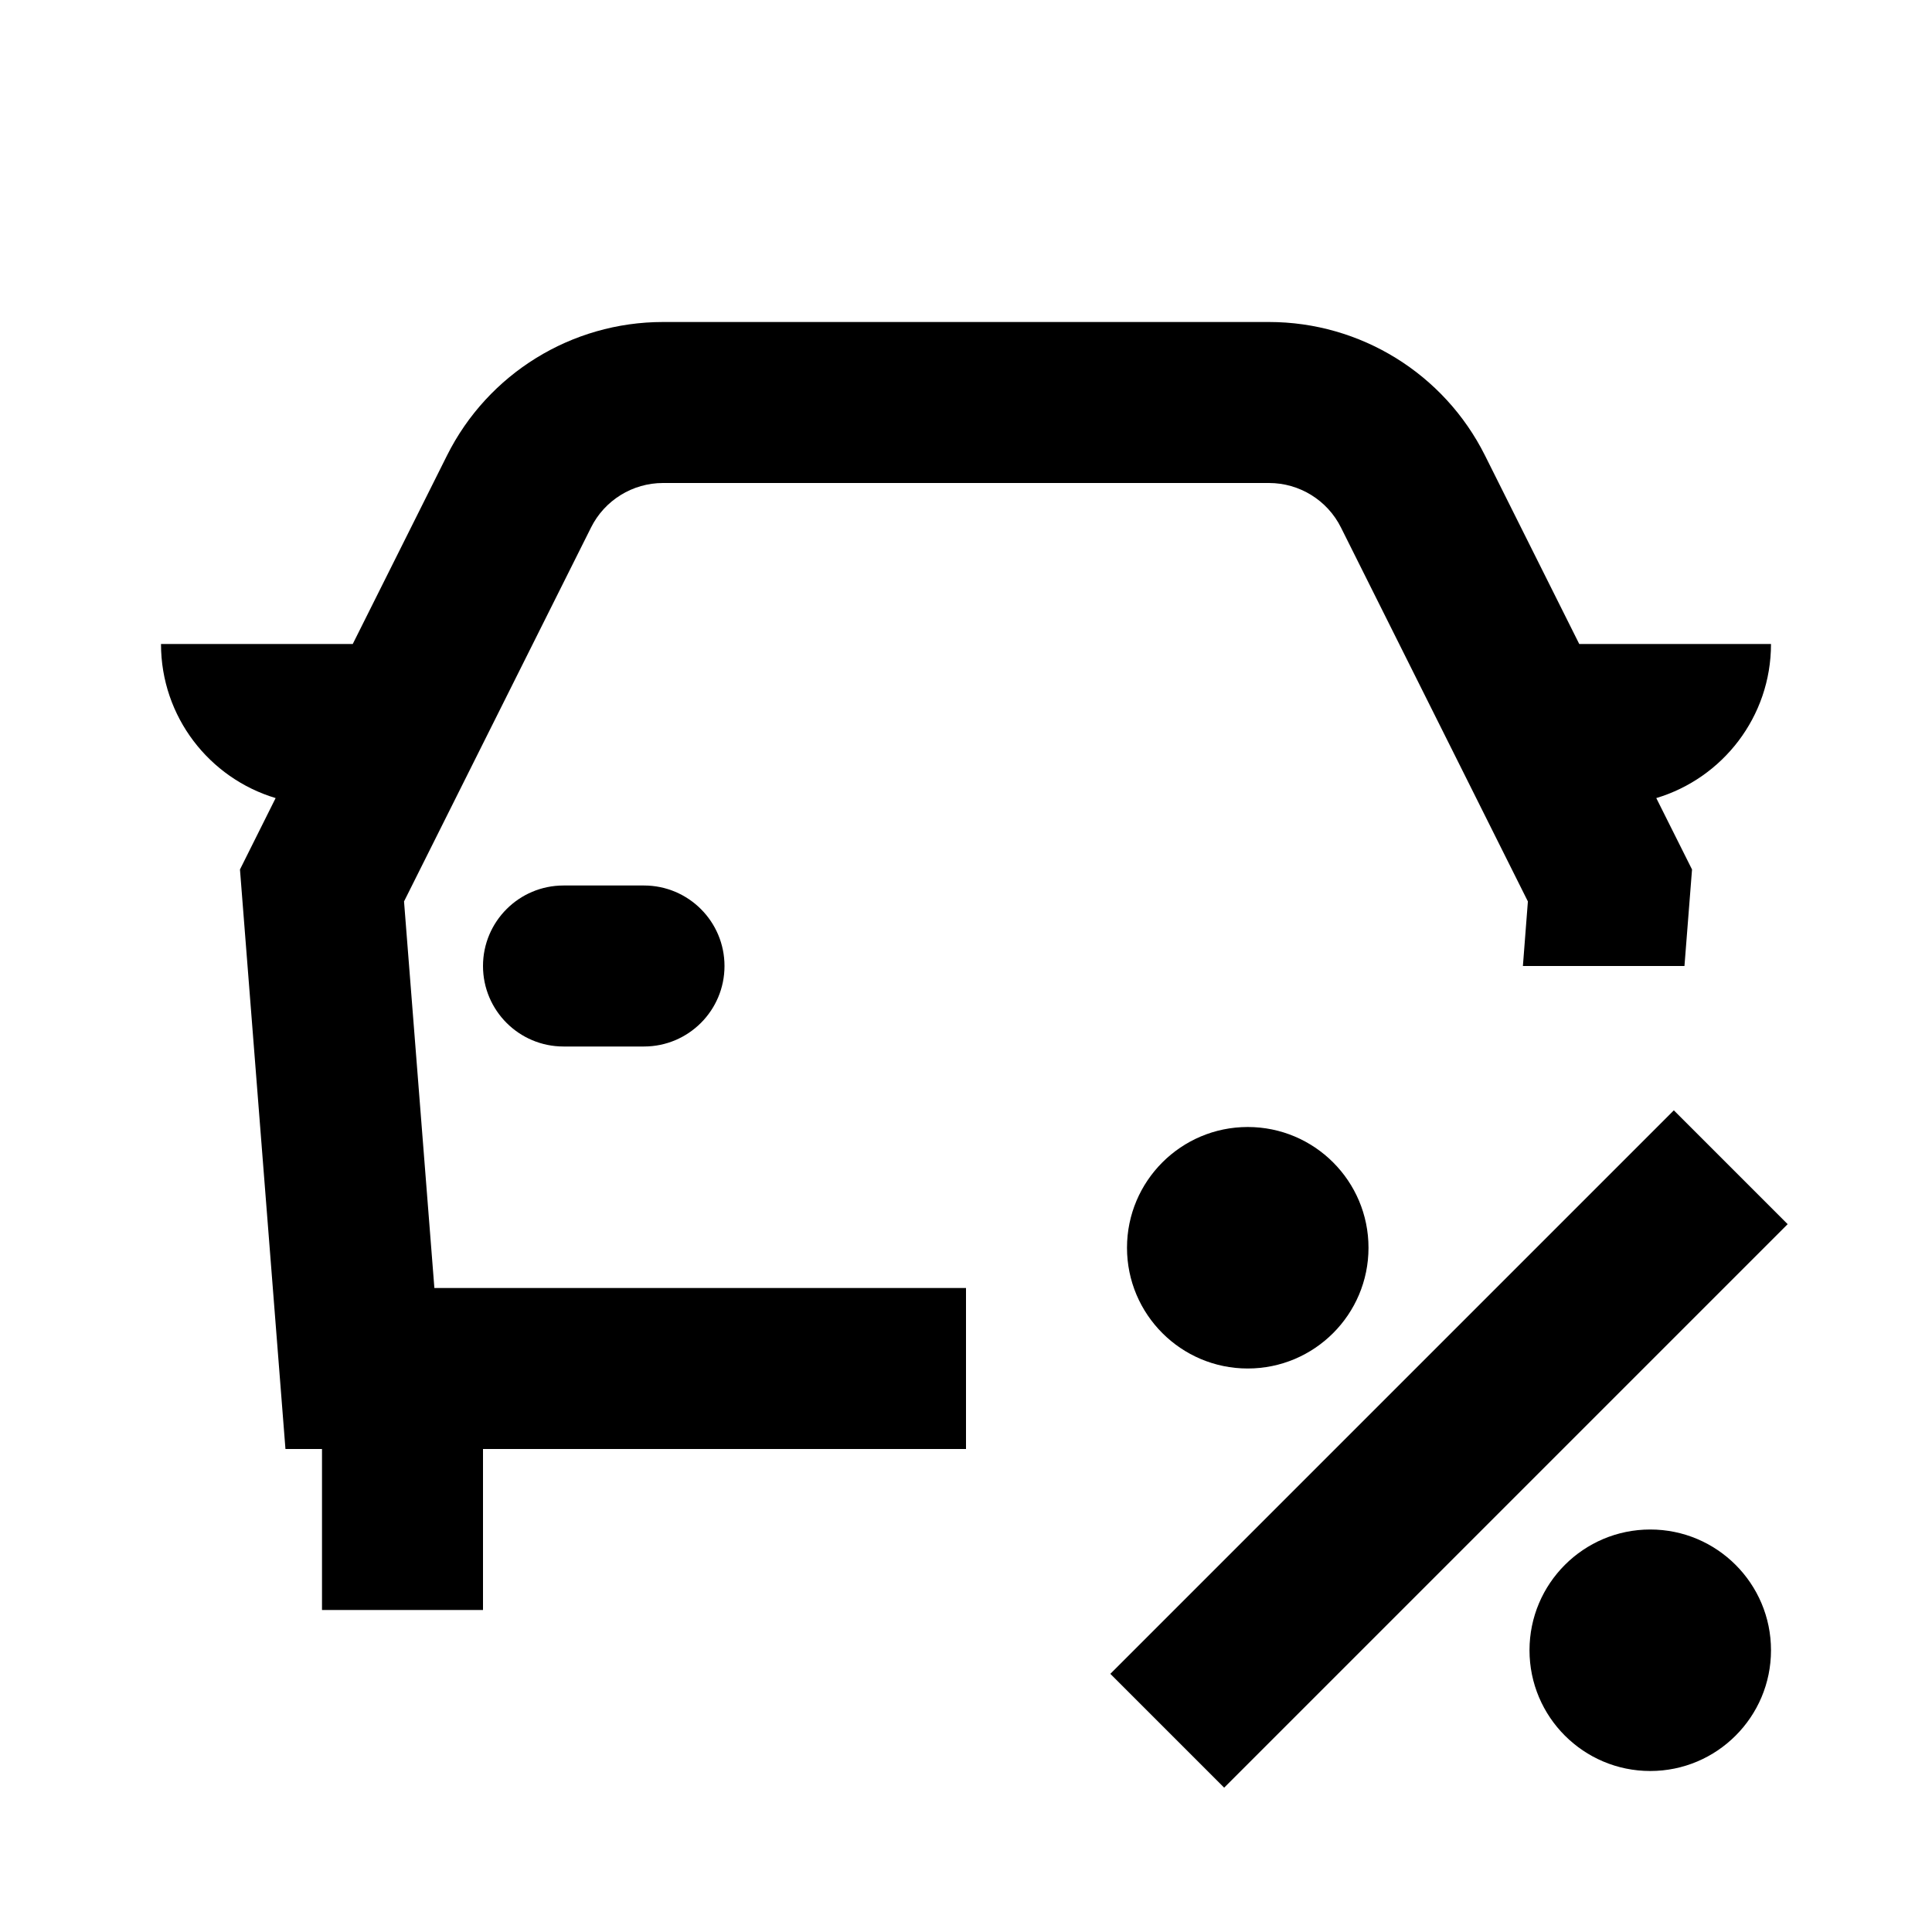 <svg xmlns="http://www.w3.org/2000/svg" width="24" height="24" viewBox="0 0 24 24" fill="none"><rect width="24" height="24" fill="none"/>
<path d="M22.207 15.207L15.207 22.207L13.793 20.793L20.793 13.793L22.207 15.207Z" fill="#000000"/>
<path d="M20.5 19C21.328 19 22 19.672 22 20.5C22 21.328 21.328 22 20.5 22C19.672 22 19 21.328 19 20.5C19 19.672 19.672 19 20.5 19Z" fill="#000000"/>
<path d="M15.764 4C16.9 4 17.939 4.642 18.447 5.658L19.618 8H22C22 8.904 21.399 9.667 20.575 9.914L21.019 10.801L20.925 12H18.918L18.98 11.198L16.658 6.553C16.489 6.214 16.142 6 15.764 6H8.236C7.858 6 7.511 6.214 7.342 6.553L5.019 11.198L5.396 16H12V18H6V20H4V18H3.546L2.981 10.801L3.424 9.914C2.6 9.667 2 8.904 2 8H4.382L5.553 5.658C6.061 4.642 7.1 4 8.236 4H15.764Z" fill="#000000"/>
<path d="M15.5 14C16.328 14 17 14.672 17 15.5C17 16.328 16.328 17 15.5 17C14.672 17 14 16.328 14 15.5C14 14.672 14.672 14 15.5 14Z" fill="#000000"/>
<path d="M8 11C8.552 11 9 11.448 9 12C9 12.552 8.552 13 8 13H7C6.448 13 6 12.552 6 12C6 11.448 6.448 11 7 11H8Z" fill="#000000"/>
</svg>
